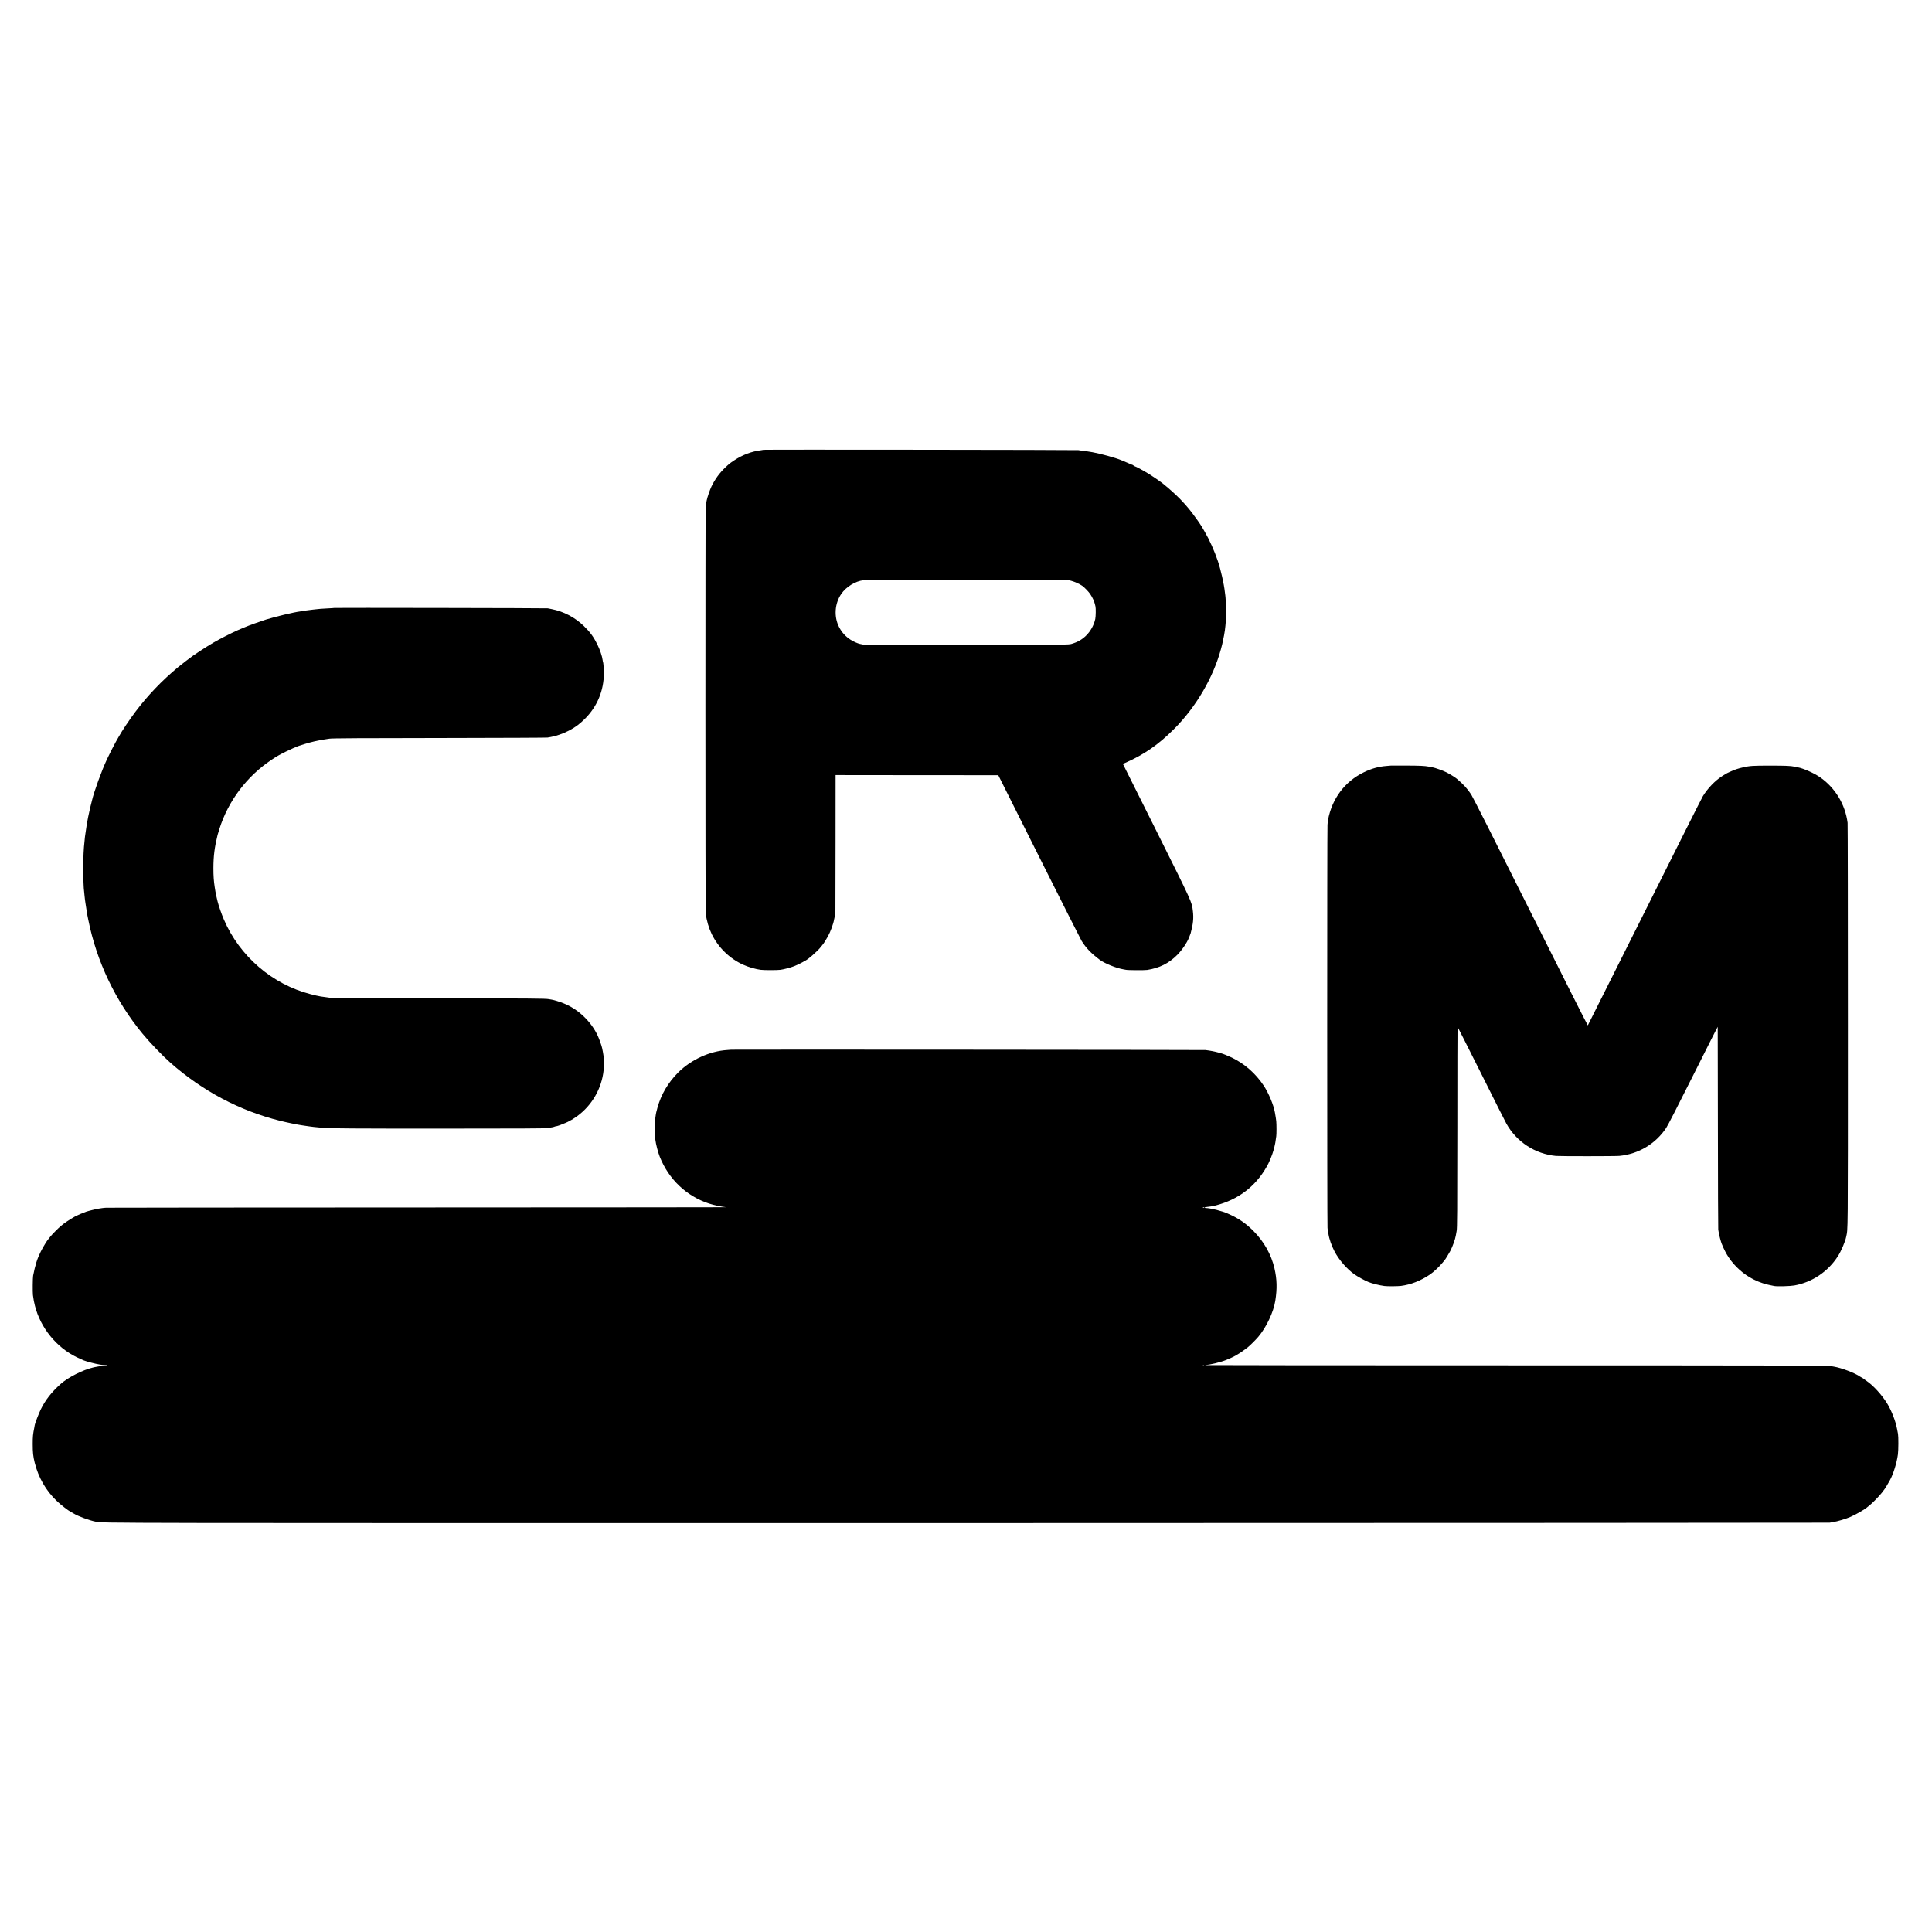 <?xml version="1.0" standalone="no"?>
<!DOCTYPE svg PUBLIC "-//W3C//DTD SVG 20010904//EN"
 "http://www.w3.org/TR/2001/REC-SVG-20010904/DTD/svg10.dtd">
<svg version="1.0" xmlns="http://www.w3.org/2000/svg"
 width="4400pt" height="4400pt" viewBox="0 0 4400 4400"
 preserveAspectRatio="xMidYMid meet">
<g transform="translate(0,4400) scale(0.1,-0.1)"
fill="#000000" stroke="none">
<path d="M17389 33756 c-2 -2 -27 -6 -56 -10 -211 -25 -422 -104 -613 -231
-92 -61 -116 -80 -197 -157 -135 -127 -241 -272 -321 -440 -36 -75 -96 -251
-107 -313 -4 -22 -9 -49 -12 -60 -2 -11 -7 -49 -11 -85 -9 -87 -9 -9189 1
-9265 20 -166 68 -327 138 -472 150 -305 405 -554 715 -694 117 -53 285 -102
398 -116 80 -10 375 -10 450 0 80 11 236 52 316 84 78 31 224 104 228 115 2 4
8 8 14 8 38 0 294 222 363 315 16 22 33 42 36 45 16 14 83 118 123 192 63 117
126 287 142 388 3 19 7 37 9 40 3 5 15 102 21 175 1 17 3 715 3 1551 l1 1522
1853 -2 1852 -1 930 -1857 c512 -1021 947 -1883 967 -1915 103 -165 211 -278
413 -431 108 -82 382 -193 539 -218 21 -3 48 -8 60 -11 40 -10 421 -12 481 -3
282 44 494 150 686 343 105 105 222 276 267 392 6 17 17 44 23 60 7 17 13 35
15 40 57 211 71 343 51 505 -25 215 -7 174 -830 1824 l-764 1529 46 20 c432
188 764 418 1121 776 497 498 888 1165 1065 1814 14 53 28 105 30 115 40 186
51 242 61 317 20 158 27 267 27 410 0 123 -10 344 -17 382 -2 10 -7 47 -11 83
-19 180 -92 503 -160 705 -74 220 -191 482 -295 660 -29 50 -58 99 -64 110
-31 55 -155 232 -230 329 -190 244 -365 420 -651 654 -55 45 -217 158 -308
215 -126 78 -320 185 -344 188 -5 1 -19 10 -32 20 -13 11 -31 19 -40 19 -10 0
-21 4 -27 8 -5 5 -34 19 -64 31 -30 13 -71 30 -90 38 -19 8 -44 19 -55 23
-124 53 -471 148 -655 181 -117 20 -143 24 -235 34 -33 4 -71 10 -85 13 -27 7
-7163 15 -7171 8z m7009 -2984 c80 -22 183 -68 246 -111 50 -34 147 -134 185
-191 52 -77 94 -169 107 -230 4 -19 9 -42 12 -50 11 -42 8 -227 -4 -286 -30
-140 -108 -282 -213 -383 -92 -89 -191 -145 -326 -185 -70 -20 -82 -20 -2385
-22 -1480 -2 -2333 1 -2365 7 -28 6 -60 12 -73 15 -47 9 -154 57 -210 94 -118
77 -197 164 -261 286 -122 236 -103 538 49 759 111 162 323 292 507 311 32 4
59 7 60 8 1 0 1033 1 2295 0 l2293 0 83 -22z"/>
<path d="M7618 30155 c-2 -2 -66 -6 -143 -10 -77 -3 -153 -8 -170 -10 -16 -2
-57 -6 -90 -9 -33 -3 -78 -8 -100 -11 -113 -14 -133 -16 -165 -21 -19 -3 -42
-7 -50 -9 -8 -2 -37 -7 -65 -10 -143 -18 -551 -115 -780 -186 -115 -36 -410
-142 -471 -170 -22 -10 -63 -27 -91 -38 -100 -39 -316 -144 -503 -244 -161
-86 -369 -216 -591 -368 -65 -45 -263 -197 -344 -264 -369 -306 -692 -644
-971 -1015 -143 -190 -301 -428 -386 -579 -11 -20 -40 -70 -63 -111 -48 -86
-147 -280 -198 -390 -123 -263 -298 -745 -342 -940 -1 -8 -8 -35 -15 -60 -7
-25 -14 -52 -15 -60 -2 -8 -15 -67 -30 -130 -27 -123 -32 -146 -41 -199 -3
-18 -8 -43 -10 -55 -2 -11 -7 -37 -10 -56 -26 -168 -34 -222 -39 -265 -2 -27
-7 -72 -10 -100 -20 -171 -29 -361 -29 -630 0 -214 9 -464 19 -515 2 -8 6 -49
9 -90 4 -41 9 -86 11 -100 2 -14 7 -45 10 -70 9 -68 34 -232 40 -260 2 -14 14
-72 26 -130 189 -946 618 -1845 1237 -2594 164 -199 456 -503 632 -658 730
-644 1579 -1094 2495 -1322 142 -36 402 -90 485 -101 25 -3 70 -10 100 -15 30
-5 78 -12 105 -15 28 -3 64 -8 80 -10 30 -4 138 -15 205 -20 166 -15 682 -18
2705 -18 1775 0 2349 3 2410 12 127 20 133 21 162 32 15 6 29 10 31 10 6 -3
60 12 92 24 97 36 197 80 211 92 8 7 19 13 22 13 11 0 107 60 167 105 333 244
552 626 596 1035 8 80 8 277 -1 333 -13 85 -14 88 -31 172 -10 54 -65 208
-100 285 -151 327 -446 608 -778 740 -95 38 -216 75 -271 84 -22 3 -51 8 -64
11 -73 15 -395 17 -2561 20 -1301 1 -2378 5 -2395 7 -16 3 -52 8 -80 12 -94
12 -140 19 -160 22 -103 20 -100 19 -230 52 -872 222 -1621 866 -1978 1704
-52 121 -119 314 -143 413 -23 95 -44 188 -48 220 -4 22 -11 67 -16 100 -22
142 -30 256 -30 435 1 276 26 473 95 755 3 11 21 72 41 135 201 640 628 1206
1195 1581 116 77 165 105 309 177 97 49 271 126 310 137 3 0 55 17 116 37 128
42 342 92 464 108 47 6 96 14 110 17 49 10 679 14 2795 16 1177 2 2156 6 2175
10 19 4 51 9 70 12 119 19 290 79 417 146 147 77 241 147 364 269 280 279 430
640 432 1039 1 77 -12 241 -19 253 -3 4 -7 22 -9 40 -10 89 -61 240 -125 369
-81 164 -161 274 -300 409 -204 199 -462 335 -740 389 -30 6 -68 14 -85 17
-26 6 -4851 14 -4857 9z"/>
<path d="M31677 26564 c-1 -1 -44 -4 -95 -8 -181 -13 -348 -59 -527 -147 -430
-211 -721 -600 -810 -1084 -3 -16 -9 -66 -12 -110 -9 -104 -9 -9076 0 -9176 3
-41 8 -82 11 -90 3 -7 8 -32 11 -54 15 -106 71 -267 138 -395 101 -193 284
-404 454 -523 74 -52 237 -142 318 -174 88 -36 241 -74 365 -91 63 -9 303 -7
375 2 226 29 443 114 659 258 82 55 223 187 291 273 22 28 42 52 45 55 13 12
98 150 127 205 55 105 114 270 128 355 3 14 11 61 19 105 13 69 15 402 16
2364 0 1257 2 2286 4 2288 1 2 243 -477 537 -1064 293 -588 552 -1102 576
-1143 233 -417 652 -690 1128 -736 89 -8 1358 -8 1445 1 436 42 824 274 1065
635 41 62 261 491 619 1206 305 610 556 1105 556 1099 1 -5 2 -1043 4 -2305 1
-1262 5 -2304 8 -2315 3 -11 9 -42 12 -70 8 -53 48 -206 67 -252 52 -127 100
-222 156 -305 141 -213 345 -394 571 -507 145 -72 262 -110 467 -149 70 -13
361 -5 460 12 405 72 766 314 992 666 74 115 166 330 188 439 42 206 40 -107
40 4786 0 2525 -3 4615 -7 4645 -53 415 -277 790 -618 1032 -137 97 -390 210
-520 233 -19 3 -53 10 -75 15 -81 18 -199 23 -545 23 -406 0 -462 -4 -620 -39
-118 -27 -191 -51 -295 -99 -33 -16 -62 -29 -65 -30 -10 -3 -72 -40 -125 -75
-162 -106 -321 -272 -432 -451 -23 -36 -620 -1224 -1328 -2640 -708 -1416
-1290 -2577 -1294 -2582 -4 -4 -590 1157 -1302 2580 -764 1528 -1318 2625
-1353 2678 -89 135 -176 231 -326 357 -44 37 -153 104 -236 147 -78 40 -257
104 -319 115 -17 3 -55 10 -85 16 -95 18 -196 23 -533 24 -181 0 -329 0 -330
0z"/>
<path d="M16657 20094 c-1 -1 -42 -4 -92 -7 -402 -25 -824 -218 -1119 -511
-230 -230 -390 -501 -474 -806 -12 -41 -23 -86 -26 -100 -3 -14 -7 -34 -9 -45
-4 -19 -15 -94 -23 -160 -6 -47 -5 -306 1 -345 3 -19 7 -53 10 -75 13 -106 60
-287 102 -393 205 -512 608 -894 1121 -1062 111 -36 285 -74 387 -83 22 -2
-3132 -5 -7010 -6 -3877 -1 -7075 -4 -7106 -6 -31 -1 -74 -6 -95 -9 -22 -3
-57 -9 -79 -12 -50 -7 -225 -50 -285 -70 -58 -20 -206 -83 -245 -104 -136 -77
-251 -154 -338 -228 -55 -47 -202 -196 -232 -237 -17 -22 -35 -46 -42 -53 -31
-32 -126 -188 -175 -287 -81 -161 -126 -303 -174 -550 -9 -51 -12 -376 -4
-440 17 -122 23 -152 46 -245 128 -503 492 -949 954 -1171 58 -28 85 -40 155
-70 65 -27 272 -81 365 -95 25 -3 52 -8 60 -9 8 -2 39 -4 69 -4 74 -1 62 -7
-34 -16 -99 -10 -147 -17 -205 -30 -3 -1 -21 -5 -40 -9 -229 -52 -571 -225
-735 -372 -215 -192 -352 -368 -460 -589 -43 -89 -135 -329 -134 -350 0 -3 -4
-29 -10 -58 -31 -153 -36 -204 -36 -372 0 -195 9 -280 46 -430 84 -334 252
-628 497 -864 91 -88 263 -222 329 -256 21 -10 49 -26 63 -35 92 -59 357 -157
500 -185 177 -34 -349 -34 19840 -32 10788 2 19630 6 19648 9 18 4 52 10 75
13 99 14 302 75 407 122 131 58 332 175 378 220 8 7 30 25 50 40 58 43 232
222 285 293 26 36 54 72 60 80 13 16 78 125 120 201 77 140 156 394 181 586
13 96 14 405 2 468 -4 17 -13 68 -22 114 -32 174 -125 415 -224 576 -119 195
-318 413 -468 514 -21 13 -39 27 -42 30 -9 11 -69 51 -76 51 -3 0 -18 9 -33
19 -114 82 -424 199 -596 227 -20 3 -47 8 -59 10 -81 16 -956 18 -7233 19
-3863 0 -7023 3 -7023 6 0 4 8 6 18 6 71 -3 322 57 453 109 186 73 310 146
495 289 53 42 180 168 241 240 184 218 346 562 387 820 44 281 38 491 -19 740
-73 314 -237 606 -475 847 -178 180 -345 294 -590 401 -137 60 -383 122 -502
126 -55 2 -27 19 45 26 39 5 74 9 77 10 3 1 25 5 50 9 25 4 95 23 157 42 490
151 867 469 1101 929 61 121 129 316 147 425 3 19 8 42 10 50 2 8 7 39 10 69
4 30 9 63 11 75 7 34 7 276 0 341 -6 53 -13 98 -30 195 -30 175 -144 448 -258
619 -184 276 -436 497 -723 635 -76 37 -213 92 -250 100 -5 2 -30 8 -55 15
-76 22 -194 45 -295 57 -47 6 -10792 13 -10798 8z m10763 -3594 c0 -5 -8 -10
-17 -10 -15 0 -16 2 -3 10 19 12 20 12 20 0z m-3 -3596 c-3 -3 -12 -4 -19 -1
-8 3 -5 6 6 6 11 1 17 -2 13 -5z"/>
</g>
</svg>
